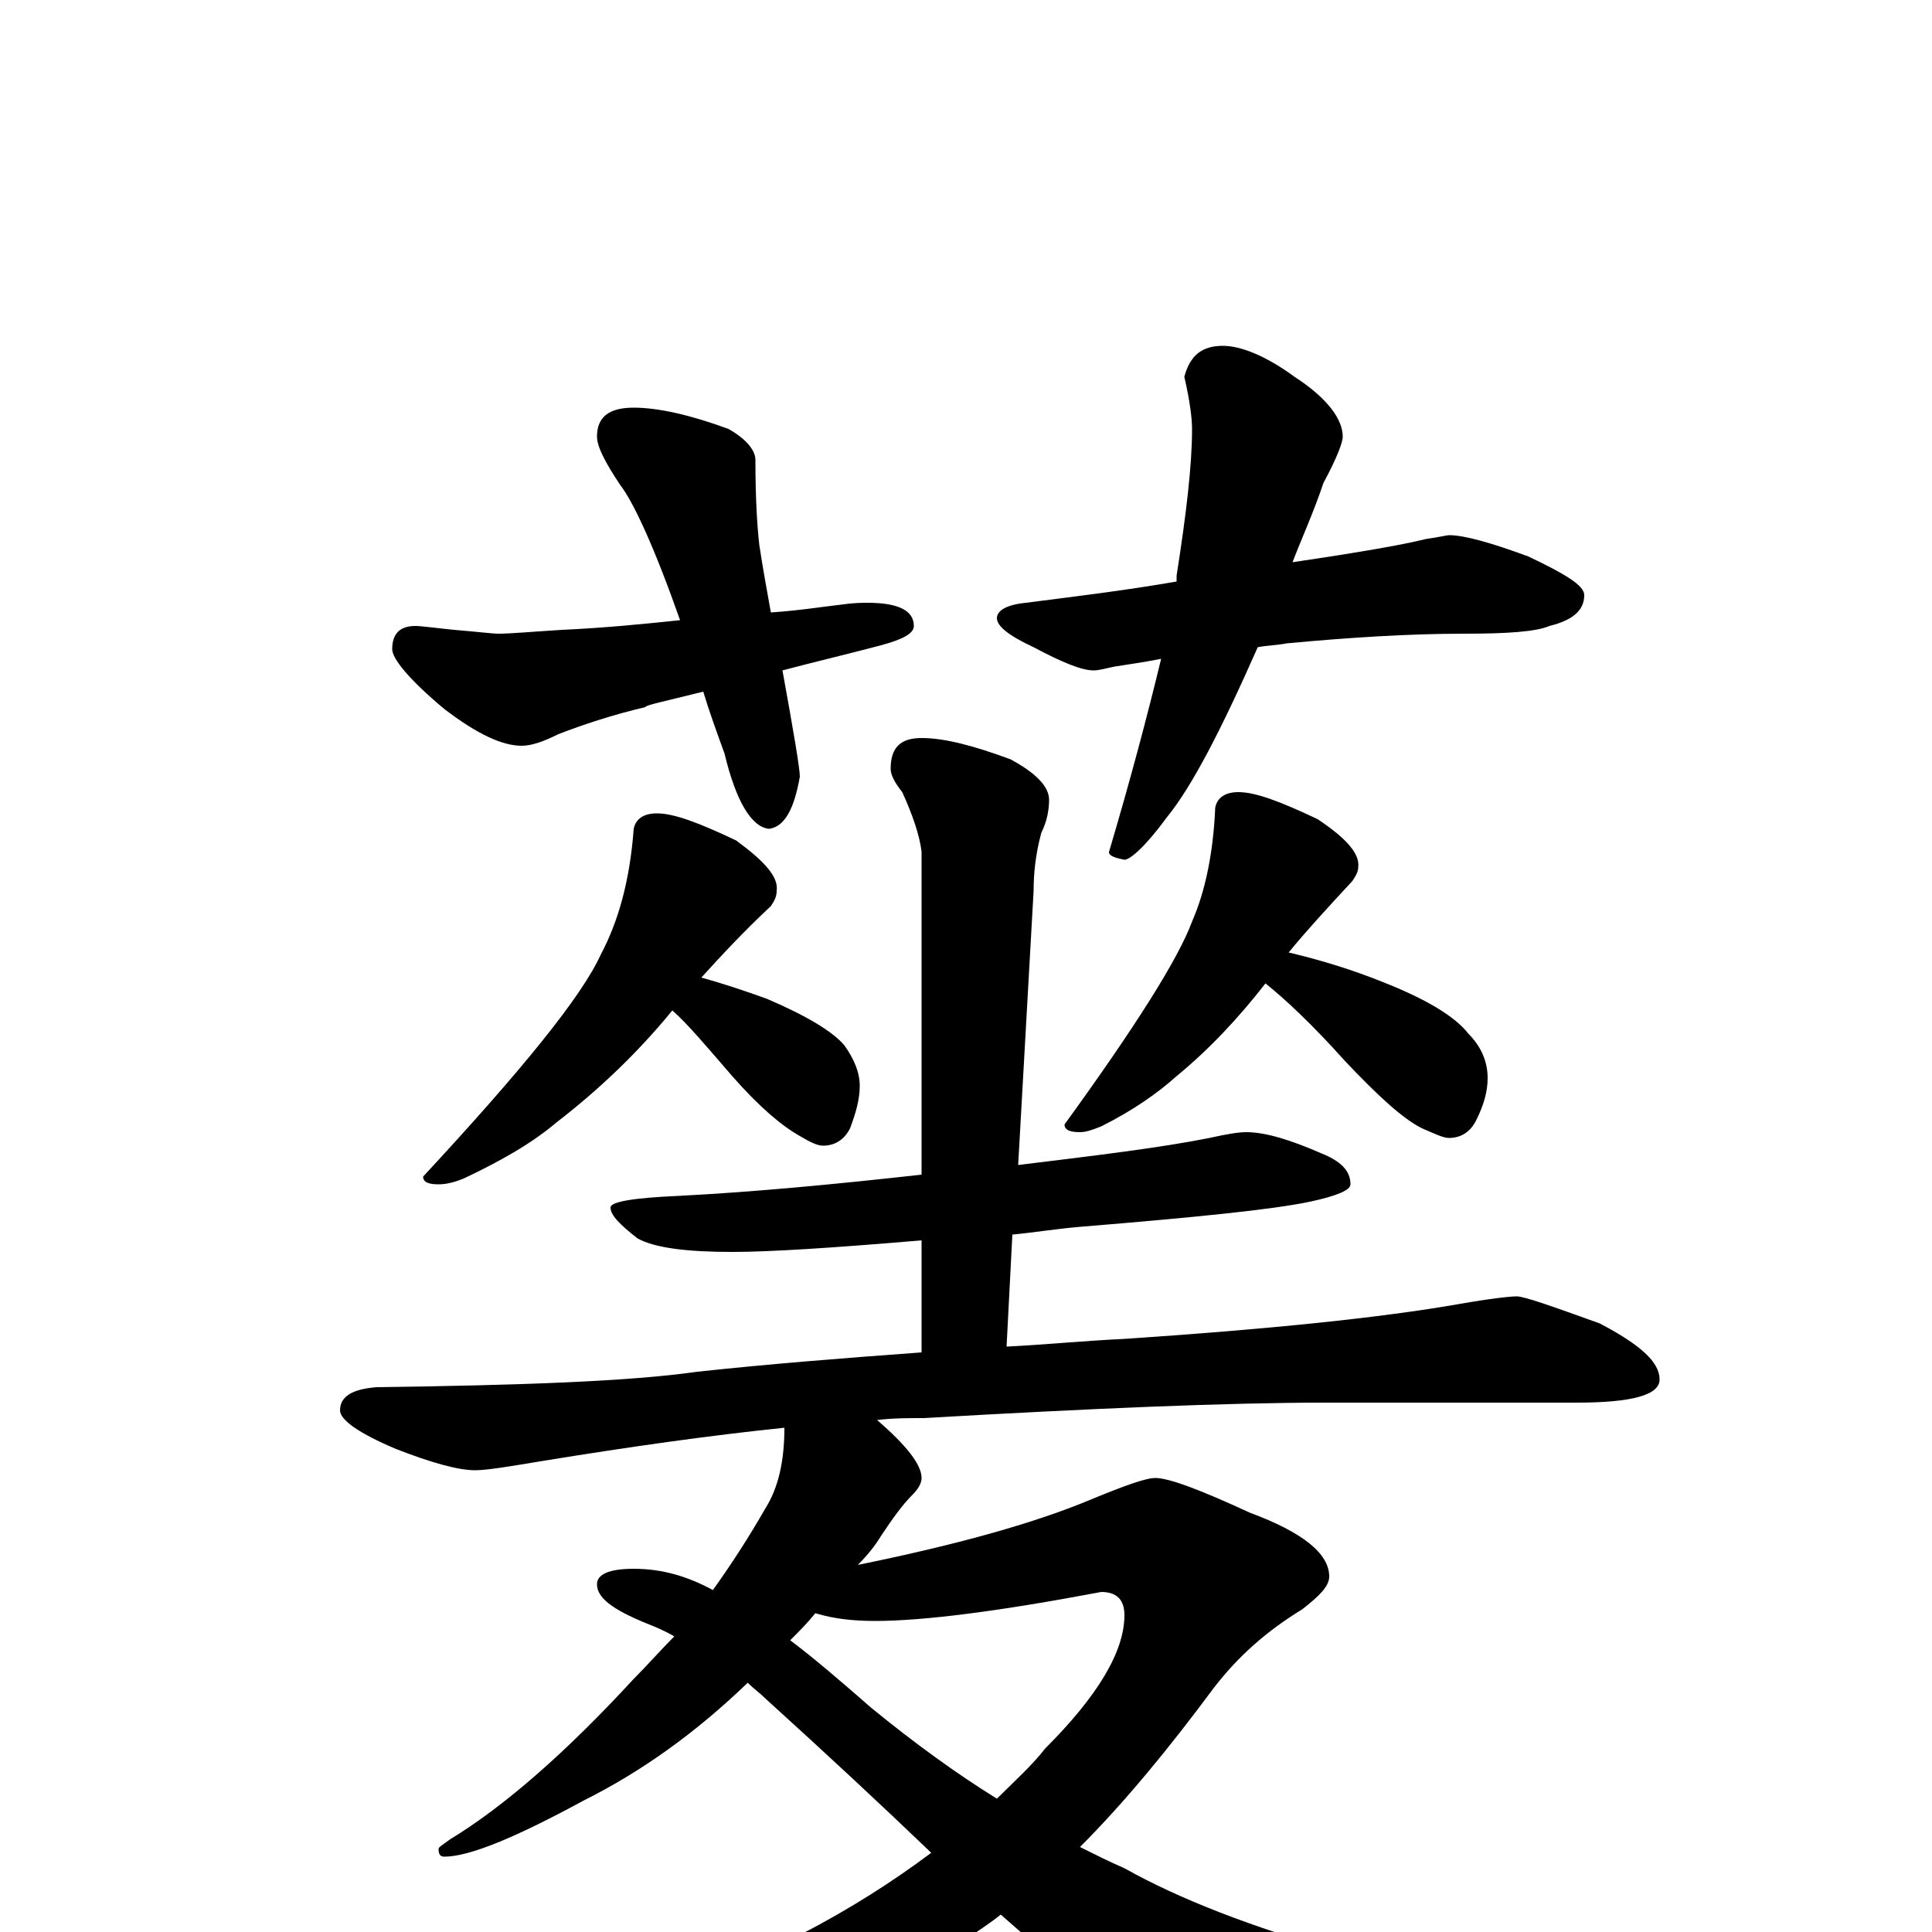 <?xml version="1.0" encoding="utf-8" ?>
<!DOCTYPE svg PUBLIC "-//W3C//DTD SVG 1.1//EN" "http://www.w3.org/Graphics/SVG/1.1/DTD/svg11.dtd">
<svg version="1.1" id="Layer_1" xmlns="http://www.w3.org/2000/svg" xmlns:xlink="http://www.w3.org/1999/xlink" x="0px" y="145px" width="1000px" height="1000px" viewBox="0 0 1000 1000" enable-background="new 0 0 1000 1000" xml:space="preserve">
<g id="Layer_1">
<path id="glyph" transform="matrix(1 0 0 -1 0 1000)" d="M328,789C341,789 358,785 377,778C386,773 391,767 391,762C391,741 392,727 393,718C395,705 397,694 399,683C414,684 426,686 435,687C442,688 446,688 449,688C465,688 473,684 473,676C473,672 467,669 456,666C437,661 420,657 405,653C411,620 414,602 414,598C411,581 406,572 398,571C389,572 381,585 375,610C371,621 367,632 364,642C344,637 334,635 334,634C317,630 302,625 289,620C281,616 275,614 270,614C260,614 247,620 230,633C212,648 203,659 203,664C203,672 207,676 215,676C218,676 225,675 235,674C247,673 255,672 258,672C264,672 275,673 291,674C313,675 333,677 352,679C339,716 328,740 321,749C313,761 309,769 309,774C309,784 315,789 328,789M633,821C642,821 655,816 670,805C687,794 695,783 695,774C695,771 692,763 685,750C680,735 674,722 669,709C703,714 726,718 738,721C745,722 749,723 750,723C758,723 772,719 791,712C810,703 820,697 820,692C820,684 814,679 802,676C795,673 780,672 758,672C729,672 698,670 666,667C661,666 656,666 651,665C632,622 617,593 604,577C593,562 585,555 582,555C577,556 574,557 574,559C585,596 594,630 601,659C591,657 583,656 577,655C572,654 569,653 566,653C560,653 550,657 535,665C522,671 516,676 516,680C516,684 521,687 531,688C554,691 580,694 609,699C609,700 609,701 609,702C614,734 617,759 617,778C617,783 616,792 613,805C616,816 622,821 633,821M340,579C349,579 362,574 381,565C396,554 403,546 402,539C402,536 401,534 399,531C385,518 373,505 363,494C374,491 386,487 397,483C418,474 431,466 437,459C442,452 445,445 445,438C445,431 443,424 440,416C437,410 432,407 426,407C423,407 419,409 414,412C405,417 393,427 379,443C366,458 356,470 348,477C330,455 310,436 288,419C275,408 259,399 240,390C235,388 231,387 227,387C222,387 219,388 219,391C270,446 301,484 311,506C320,523 326,544 328,571C329,576 333,579 340,579M641,590C650,590 663,585 682,576C697,566 704,558 703,551C703,549 702,547 700,544C687,530 676,518 667,507C684,503 700,498 715,492C738,483 753,474 760,465C767,458 770,450 770,442C770,435 768,428 764,420C761,414 756,411 750,411C747,411 743,413 736,416C726,421 713,433 696,451C679,470 665,483 655,491C641,473 626,457 609,443C599,434 586,425 570,417C565,415 562,414 559,414C554,414 551,415 551,418C588,469 610,504 617,523C624,539 628,559 629,582C630,587 634,590 641,590M645,414C655,414 668,410 684,403C694,399 699,394 699,387C699,384 692,381 678,378C659,374 620,370 559,365C547,364 535,362 524,361l-3,-58C541,304 561,306 582,307C657,312 715,318 755,325C772,328 782,329 785,329C789,329 803,324 828,315C849,304 859,295 859,286C859,278 845,274 816,274l-130,0C635,274 565,271 478,266C470,266 462,266 454,265C469,252 477,242 477,235C477,232 475,229 472,226C467,221 462,214 456,205C453,200 449,195 444,190C493,200 534,211 565,224C582,231 593,235 598,235C605,235 621,229 647,217C674,207 688,196 688,184C688,179 683,174 674,167C656,156 641,143 628,126C605,95 582,67 559,44C567,40 575,36 582,33C639,1 732,-25 859,-46C872,-49 879,-53 879,-58C879,-61 873,-65 860,-69C791,-85 734,-93 689,-93C666,-93 646,-89 631,-80C614,-73 577,-43 518,9C513,5 507,1 501,-3C455,-32 407,-52 357,-64C314,-73 275,-78 242,-78C229,-78 223,-75 223,-70C304,-51 368,-28 415,-1C440,12 462,26 482,41C457,65 428,92 396,121C393,124 390,126 387,129C360,103 332,83 302,68C267,49 243,39 230,39C228,39 227,40 227,43C227,44 229,45 233,48C261,65 293,93 328,131C335,138 342,146 349,153C344,156 339,158 334,160C317,167 309,173 309,180C309,185 315,188 328,188C343,188 356,184 369,177C379,191 388,205 396,219C403,230 406,244 406,261C367,257 325,251 282,244C264,241 252,239 246,239C237,239 223,243 205,250C186,258 176,265 176,270C176,277 182,281 195,282C270,283 326,285 361,290C398,294 436,297 477,300l0,58C430,354 398,352 379,352C356,352 339,354 330,359C321,366 316,371 316,375C316,378 328,380 351,381C390,383 432,387 477,392l0,167C476,568 472,579 467,590C463,595 461,599 461,602C461,613 466,618 477,618C489,618 504,614 523,607C536,600 543,593 543,586C543,581 542,575 539,569C536,558 535,548 535,539l-8,-142C568,402 601,406 626,411C635,413 641,414 645,414M409,151C421,142 435,130 451,116C473,98 495,82 516,69C525,78 534,86 541,95C568,122 582,145 582,164C582,172 578,176 570,176C517,166 478,161 453,161C442,161 432,162 422,165C418,160 414,156 409,151z"/>
</g>
</svg>
